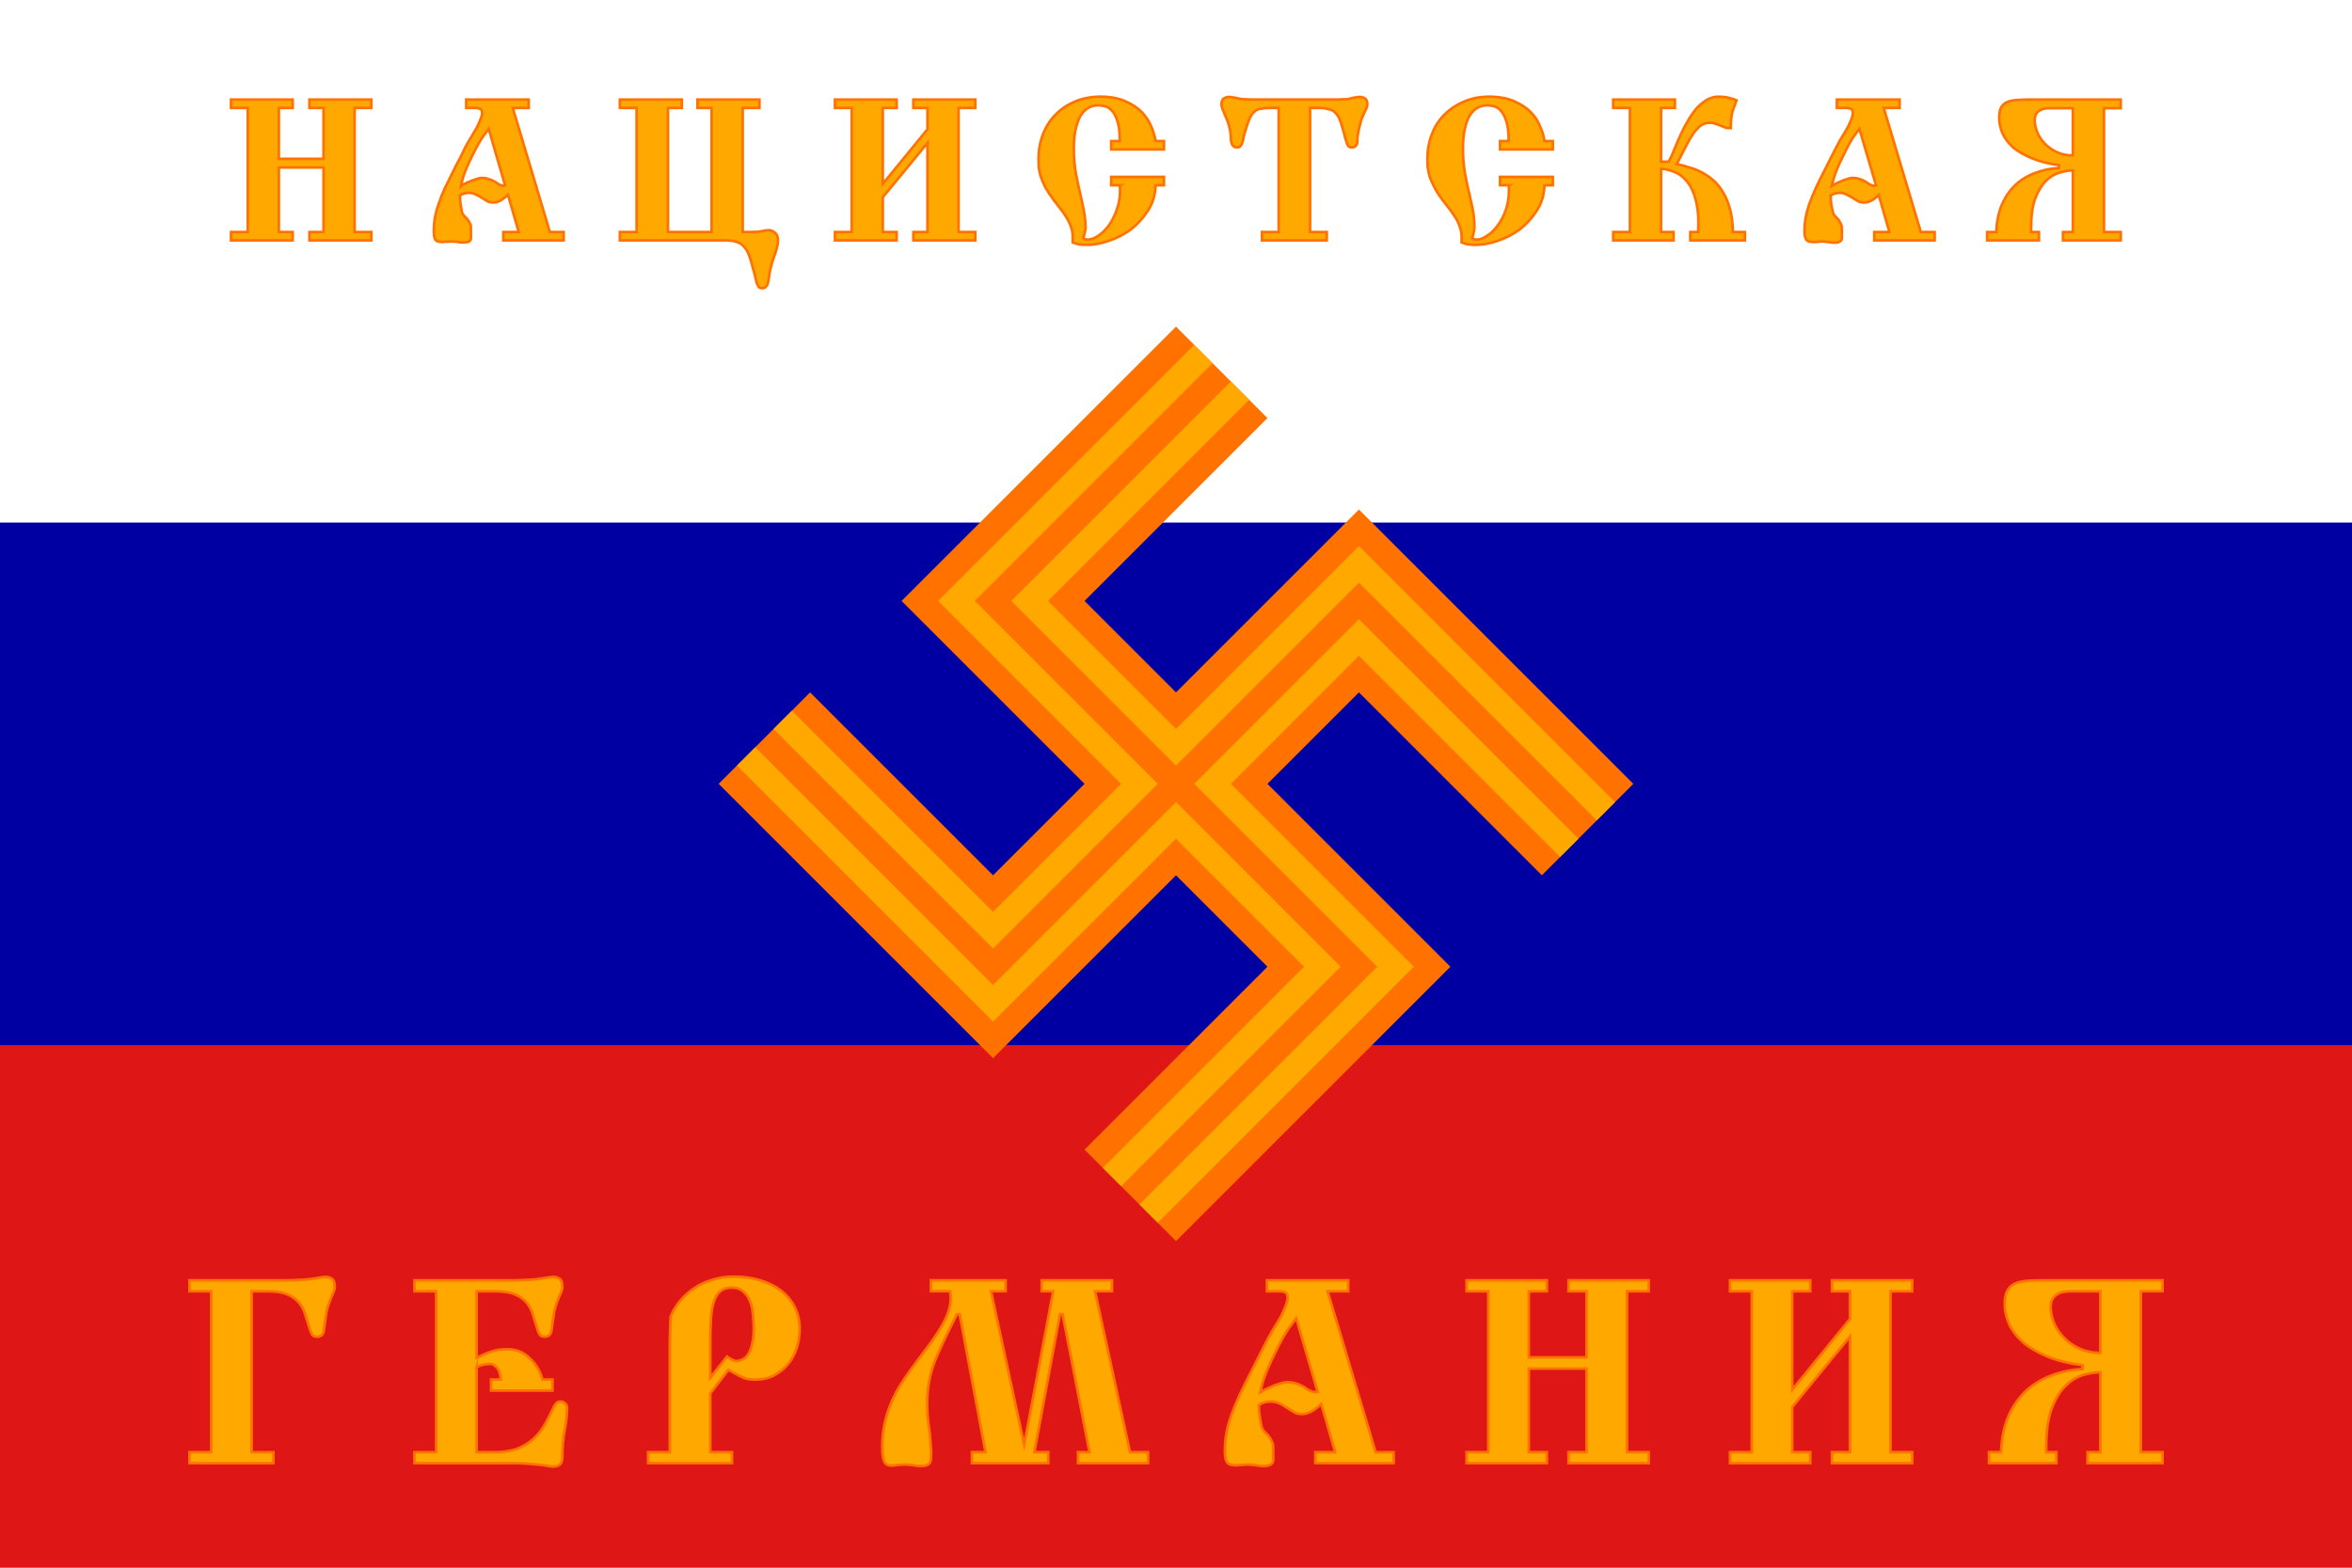 <svg version="1.2" xmlns="http://www.w3.org/2000/svg" viewBox="0 0 900 600" width="900" height="600">
	<title>NazistGermany</title>
	<style>
		.s0 { fill: #de1616 } 
		.s1 { fill: #0000a2 } 
		.s2 { fill: #ffffff } 
		.s3 { fill: #ff7200 } 
		.s4 { fill: #ffa900 } 
		.s5 { fill: #ffa900;stroke: #ff7200;stroke-miterlimit:100 } 
	</style>
	<path id="Layer" class="s0" d="m0 0h900v600h-900z"/>
	<path id="Layer" class="s1" d="m0 0h900v400h-900z"/>
	<path id="Layer" class="s2" d="m0 0h900v200h-900z"/>
	<path id="Svastika" class="s3" d="m625 300l-105-105-70 70-35-35 70-70-35-35-105 105 70 70-35 35-70-70-35 35 105 105 70-70 35 35-70 70 35 35 105-105-70-70 35-35 70 70z"/>
	<g id="g1">
		<path id="q1" class="s4" d="m289 286l-7 7 98 98 70-70 49 49-77 77 7 7 84-84-63-63-70 70z"/>
		<path id="q2" class="s4" d="m464 139l-7-7-98 98 70 70-49 49-77-77-7 7 84 84 63-63-70-70z"/>
		<path id="q3" class="s4" d="m618 307l-98-98-70 70-49-49 77-77-7-7-84 84 63 63 70-70 91 91z"/>
		<path id="q4" class="s4" d="m443 468l-7-7 91-91-70-70 63-63 84 84-7 7-77-77-49 49 70 70z"/>
	</g>
	<g id="Text">
		<path id="Text1" fill-rule="evenodd" class="s5" d="m88.4 92v-3.2h6.4v-47.5h-6.4v-3.2h23.6v3.2h-5.3v19.5h17.1v-19.5h-5.4v-3.2h23.7v3.2h-6.4v47.5h6.4v3.2h-23.7v-3.2h5.4v-24.7h-17.1v24.7h5.3v3.2zm104.2 0v-3.2h5.9l-4.1-14.2q-0.2 0.2-0.5 0.4-1.3 1.1-2.3 1.7-1 0.5-1.7 0.7-0.7 0.1-1.1 0.1-1.2 0-1.9-0.3-0.8-0.4-1.7-1-2-1.3-3.2-1.8-1.1-0.6-2.5-0.6-1.7 0-3 0.7-0.3 0.2-0.5 0.3v0.4q0 1.5 0.3 3.4 0.3 1.9 0.5 2.8 0.3 0.8 1.4 1.8 1 0.9 1.9 2.9 0.1 0.4 0.1 2.4v2.6q0 0.9-0.8 1.4-0.9 0.3-1.9 0.3-0.7 0-1.4 0-0.6-0.1-1.3-0.3-0.5 0-1 0-0.5-0.1-1-0.1-0.7 0-1.3 0.1-0.6 0-1.2 0-0.4 0.1-0.7 0.1h-0.7q-1.8 0-2.4-1-0.5-1.1-0.5-3.1 0-2.6 0.4-5 0.4-2.4 1.4-5.3 1-3 2.4-6.1 1.5-3.1 4.3-8.7l1.9-3.6q0.9-1.8 1.5-3.1 0.7-1.4 1.8-3.2 1.7-2.8 2.3-3.9 0.7-1 1.5-3.1 1-2.1 1-3.2 0-1.5-1-1.7-0.8-0.3-1.7-0.3h-3.4v-3.2h23.9v3.2h-6.1l14.2 47.5h5.3v3.2zm-5.6-42.7l-2 2.7q-1.6 2.1-4.4 7.8-2.8 5.6-3.7 9.1-0.3 1.2-0.5 2.3 0.1-0.1 0.2-0.1l0.5-0.4q0.7-0.4 2.1-1 1.5-0.7 2.9-1.1 1.4-0.5 2.4-0.5 1.4 0 2.7 0.5 1.6 0.5 3 1.5 1.4 1 2.4 1 0.3 0 0.7-0.1zm50.2 42.7v-3.2h6.4v-47.5h-6.4v-3.2h23.7v3.2h-5.3v47.5h16.7v-47.5h-5.4v-3.2h23.7v3.2h-6.4v47.5h2.6q3.2 0 4.6-0.3 1.5-0.4 2.8-0.4 0.5 0 1 0.2 0.6 0.2 1.2 0.6 0.6 0.5 1 1.3 0.3 0.8 0.3 2 0 1.1-0.3 2.1-0.2 0.9-0.6 2.2-0.4 1.1-1 2.8-0.5 1.6-1.1 4-0.3 1.3-0.4 2.5-0.2 1.2-0.4 2.3-0.2 1-0.8 1.6-0.4 0.6-1.4 0.6-0.9 0-1.3-0.4-0.4-0.6-0.8-1.5-0.3-1-0.6-2.4-0.3-1.5-0.9-3.4-0.7-3-1.5-5-0.8-2-1.9-3.2-1.1-1.3-2.8-1.8-1.7-0.6-4.4-0.6zm82.3 0v-3.2h6.4v-47.5h-6.4v-3.2h23.6v3.2h-5.3v29.1l17.1-20.9v-8.2h-5.4v-3.2h23.7v3.2h-6.4v47.5h6.4v3.2h-23.7v-3.2h5.4v-34.1l-17.1 20.8v13.3h5.3v3.2zm109-21.1h-3.3v-3.2h20.2v3.2h-3.2q-0.2 5.6-3 9.8-2.7 4.2-6.6 7.2-3.9 2.8-8.4 4.3-4.4 1.5-8.1 1.5-2.2 0-3.4-0.2-1.1-0.3-2.2-0.7v-2.2q0-2.1-0.8-4.1-0.7-1.9-1.8-3.6-1.1-1.8-2.4-3.4-1.3-1.6-2.4-3.1-2-2.7-3.2-4.9-1.1-2.3-1.7-4.1-0.6-2-0.7-3.5-0.1-1.6-0.1-3 0-5.1 1.7-9.5 1.7-4.4 4.8-7.5 3.1-3.2 7.4-5 4.4-1.9 9.7-1.9 5.8 0 9.7 1.8 3.9 1.7 6.3 4.2 2.4 2.6 3.6 5.6 1.2 2.9 1.6 5.4h3.2v3.2h-20.2v-3.2h3.3q0-4.6-0.8-7.3-0.8-2.7-2-4.1-1.3-1.5-2.7-1.9-1.5-0.4-2.8-0.4-1.8 0-3.5 0.8-1.7 0.9-3 2.8-1.2 1.9-2 5.1-0.8 3.1-0.8 7.8 0 5.2 0.8 9.7 0.9 4.5 2 9.3 0.9 3.8 1.3 6.4 0.4 2.6 0.4 4.7 0 1.1-0.3 2.1-0.2 1-0.6 2.2 0.5 0.5 1.8 0.5 1.8 0 4-1.5 2.1-1.4 4-3.9 1.8-2.5 3-5.9 1.3-3.5 1.3-7.4v-1.1q0-0.4-0.1-1zm54.4 21.1v-3.2h6.4v-47.5h-3.3q-2 0-3.4 0.3-1.4 0.1-2.4 1-1 0.7-1.9 2.4-0.7 1.5-1.5 4.2-0.6 1.7-0.9 3.1-0.2 1.3-0.5 2.2-0.3 0.9-0.8 1.5-0.4 0.4-1.3 0.4-1.4 0-1.9-1.3-0.4-0.9-0.4-2.4 0-1.6-0.4-3.3-0.3-1.5-0.8-2.9-0.6-1.5-1.1-2.6-0.5-1.2-0.9-2.2-0.4-1-0.4-1.7 0-1.8 0.9-2.3 0.9-0.6 2-0.6 0.8 0 1.5 0.2 0.7 0 1.1 0.2 1 0.2 2 0.4 0.9 0.1 2 0.1 1.2 0.1 2.9 0.1c0 0 0.5 0 0.5 0 0 0 0.4 0 0.5 0 0 0 0.4 0 0.4 0 0 0 0.3 0 0.4 0 0 0 1.6 0 1.7 0 0 0 23.9 0 24 0 0 0 0.2 0 0.2 0 0.1 0 0.2 0 0.2 0 0 0 0.4 0 0.4 0q0 0 0.1 0c0 0 0.5 0 0.5 0 0 0 0.2 0 0.3 0 0 0 1.5 0 1.6 0h0.4q1.7 0 2.8-0.1 1.3 0 2.1-0.1 0.9-0.2 1.8-0.4 0.4-0.2 1-0.2 0.8-0.2 1.6-0.2 1.1 0 2 0.6 0.9 0.5 0.9 2.3 0 0.7-0.3 1.3-0.2 0.6-0.7 1.5-0.4 0.9-1.1 2.5-0.5 1.4-1.1 4.1-0.4 1.7-0.5 2.7-0.1 0.8-0.1 1.9 0 1.1-0.5 1.7-0.5 0.7-1.6 0.7-0.8 0-1.2-0.3-0.4-0.4-0.7-1.3-0.3-0.8-0.7-2.2-0.3-1.4-0.9-3.4-0.7-2.5-1.4-4.1-0.8-1.5-1.9-2.4-1-0.8-2.5-1-1.3-0.4-3.4-0.4h-3.3v47.5h6.4v3.2zm94.4-21.1h-3.3v-3.2h20.2v3.2h-3.2q-0.2 5.6-3 9.8-2.7 4.2-6.6 7.2-3.9 2.8-8.4 4.3-4.4 1.5-8.1 1.5-2.2 0-3.3-0.2-1.2-0.3-2.3-0.7v-2.2q0-2.1-0.8-4.1-0.6-1.9-1.8-3.6-1.1-1.8-2.4-3.4-1.2-1.6-2.4-3.1-2-2.7-3.1-4.9-1.2-2.3-1.8-4.1-0.5-2-0.7-3.5-0.1-1.6-0.1-3 0-5.1 1.7-9.5 1.7-4.4 4.8-7.5 3.2-3.2 7.5-5 4.4-1.9 9.6-1.9 5.8 0 9.7 1.8 3.9 1.7 6.3 4.2 2.5 2.6 3.6 5.6 1.3 2.9 1.6 5.4h3.2v3.2h-20.2v-3.2h3.3q0-4.6-0.8-7.3-0.8-2.7-2-4.1-1.2-1.5-2.7-1.9-1.5-0.4-2.8-0.4-1.7 0-3.4 0.8-1.7 0.9-3 2.8-1.3 1.9-2 5.1-0.8 3.1-0.8 7.8 0 5.2 0.8 9.7 0.8 4.5 2 9.3 0.9 3.8 1.3 6.4 0.3 2.6 0.3 4.7 0 1.1-0.3 2.1-0.2 1-0.6 2.2 0.6 0.5 1.9 0.5 1.7 0 3.9-1.5 2.2-1.4 4-3.9 1.9-2.5 3.1-5.9 1.2-3.5 1.2-7.4v-1.1q0-0.4-0.1-1zm40 21.1v-3.2h6.4v-47.5h-6.4v-3.2h23.6v3.2h-5.3v20.6h2.9l1.1-2.1q0.6-1.4 1.5-3.6 0.9-2.2 2.1-4.8 1.1-2.5 2.6-5 1.5-2.6 3.2-4.7 1.8-2 4-3.4 2.1-1.3 4.7-1.3 2 0 3.7 0.4 1.8 0.4 3.1 1-0.6 1.7-1.1 2.9-0.4 1.1-0.7 2.3-0.2 1.1-0.3 2.1-0.1 1-0.1 1.9v1.4h-1.5q-1.1-0.4-1.9-0.7-0.8-0.4-1.5-0.6-0.7-0.3-1.4-0.5-0.8-0.2-1.8-0.2-1.9 0-3.3 1-1.4 1-2.9 3-1.4 2.1-2.9 5-1.5 2.9-3.5 6.8 0.4 0 0.6 0.1 0.4 0.1 0.7 0.2 1.5 0.3 3.5 1 2.1 0.5 4.2 1.6 2.3 1.1 4.4 2.8 2.3 1.8 4 4.6 1.8 2.7 2.9 6.6 1.1 3.8 1.2 9.1h4.6v3.2h-20.9v-3.2h3q0.1-2 0.1-3.8 0-4.8-1.1-8.8-1.1-4.1-3.2-6.7-2.2-2.7-4.9-3.7-2.7-1.1-5.1-1.2v24.2h4.8v3.2zm99.9 0v-3.2h5.8l-4.1-14.2q-0.2 0.2-0.4 0.4-1.3 1.2-2.3 1.7-1 0.5-1.7 0.7-0.7 0.1-1.2 0.1-1.1 0-1.9-0.3-0.8-0.4-1.7-1-2-1.3-3.2-1.8-1-0.6-2.5-0.6-1.6 0-2.9 0.7-0.3 0.2-0.6 0.3v0.4q0 1.5 0.3 3.4 0.4 1.9 0.6 2.8 0.2 0.8 1.3 1.8 1.1 1 1.9 3 0.2 0.3 0.2 2.3v2.6q0 0.9-0.9 1.4-0.8 0.4-1.9 0.4-0.6 0-1.3-0.1-0.7-0.1-1.3-0.2-0.6-0.1-1.1-0.1-0.5-0.1-1-0.1-0.6 0-1.2 0.1-0.6 0-1.3 0.1-0.3 0-0.7 0h-0.6q-1.8 0-2.4-1-0.6-1-0.6-3.1 0-2.6 0.4-5 0.4-2.3 1.4-5.3 1.1-3 2.5-6.1 1.4-3.1 4.3-8.7l1.8-3.6q0.9-1.7 1.6-3.1 0.7-1.3 1.7-3.2 1.7-2.8 2.3-3.8 0.7-1.1 1.6-3.2 0.9-2.1 0.9-3.2 0-1.5-0.9-1.7-0.9-0.3-1.7-0.3h-3.5v-3.2h24v3.2h-6.1l14.2 47.5h5.3v3.2zm-5.7-42.7l-2 2.7q-1.6 2.1-4.3 7.8-2.8 5.6-3.7 9.1-0.3 1.2-0.6 2.3 0.2-0.1 0.3-0.1l0.4-0.3q0.7-0.5 2.2-1.1 1.4-0.7 2.8-1.1 1.4-0.5 2.4-0.5 1.5 0 2.8 0.5 1.5 0.5 2.9 1.5 1.4 1 2.4 1 0.3 0 0.8-0.1zm48.9 42.7v-3.2h3.5q0.2-6.1 2.2-10.6 2-4.5 5.2-7.5 3.3-3 7.5-4.5 4.4-1.7 9.1-1.9v-1.1q-6-0.8-10.3-2.6-4.3-1.8-7.2-4.1-2.7-2.5-4.1-5.4-1.3-3-1.3-6 0-2.5 0.7-3.9 0.8-1.4 2.3-2.1 1.5-0.7 3.7-0.8 2.2-0.2 5.1-0.2h34.7v3.3h-6.4v47.4h6.4v3.2h-22.1v-3.2h3.8v-23.6q-2.3 0-5.2 0.9-2.8 0.8-5.2 3.2-2.3 2.3-4 6.6-1.6 4.3-1.6 11.2v1.7h3v3.2zm32.8-32.5v-18.1h-8.8q-0.7 0-1.7 0.1-1 0.1-1.9 0.6-1 0.5-1.6 1.4-0.6 0.9-0.6 2.6 0 2 0.9 4.4 0.9 2.3 2.8 4.3 1.8 2 4.5 3.3 2.8 1.4 6.4 1.4zm-364.7 13zm0 0zm0 0.2zm0 0.1zm0 0.1zm148.9-0.4zm0 0zm0 0.2zm0 0.1zm0 0.1z"/>
		<path id="Text2" fill-rule="evenodd" class="s5" d="m72.5 560v-4.2h8.3v-61.6h-8.3v-4.2h37.6q1.6 0 3.4-0.1 1.9-0.1 3.6-0.2 1.7-0.2 3.2-0.4 1.5-0.2 2.5-0.4 1-0.2 1.9-0.2 1.2 0 2.3 0.7 1.1 0.7 1.1 3.1 0 1.1-0.6 2.3-0.6 1.2-1.4 3.4-0.8 2.2-1.1 3.6-0.2 1.3-0.5 3.3l-0.6 4.3q-0.2 1.1-0.9 1.7-0.7 0.5-1.6 0.5-1.3 0-1.8-0.6-0.5-0.7-0.8-1.5-1-3-1.8-5.7-0.7-2.8-2.3-4.9-1.6-2.1-4.5-3.4-2.9-1.3-8.2-1.3h-5.7v61.6h8.3v4.2zm109.9-36.9v32.7h6.7q5.3 0 9-1.4 3.7-1.5 6.2-3.9 2.6-2.4 4.3-5.5 1.8-3.2 3.3-6.5 0.4-0.8 0.9-1.4 0.5-0.7 1.7-0.7 0.9 0 1.6 0.6 0.7 0.5 0.9 1.6 0 4-0.9 8.7-0.9 4.6-0.9 10.2 0 2.4-1.1 3.1-1.1 0.7-2.3 0.7-0.9 0-1.9-0.2-1-0.2-2.5-0.4-1.5-0.2-3.2-0.3-1.7-0.2-3.6-0.3-1.8-0.1-3.4-0.1h-38.6v-4.2h8.3v-61.6h-8.3v-4.2h38.6q1.6 0 3.4-0.1 1.9-0.1 3.6-0.2 1.7-0.2 3.2-0.4 1.5-0.2 2.5-0.4 1-0.2 1.9-0.2 1.2 0 2.3 0.7 1.1 0.7 1.1 3.1 0 1.1-0.6 2.3-0.6 1.2-1.4 3.4-0.8 2.2-1.1 3.6-0.2 1.3-0.5 3.3l-0.6 4.3q-0.2 1.1-0.9 1.7-0.7 0.5-1.6 0.5-1.3 0-1.8-0.6-0.5-0.7-0.8-1.5-1-3-1.8-5.7-0.7-2.8-2.3-4.9-1.6-2.1-4.5-3.4-2.9-1.3-8.2-1.3h-6.7v25.5q1.6-0.8 2.9-1.4 1.4-0.6 2.7-1 1.4-0.5 2.8-0.7 1.5-0.2 3.5-0.2 4.8 0 8.3 3.3 3.6 3.3 5 8.3h3.8v4.2h-23.5v-4.2h3.7q-0.2-3.2-1.5-4.6-1.3-1.4-2.5-1.4-0.7 0-2.1 0.2-1.3 0.2-3.1 0.9zm65.6 36.9v-4.2h8.3c0-2.1 0-40.8 0-43.1q0.1-3.4 0.3-8.7 1.3-3.3 3.6-6.1 2.4-2.8 5.5-4.9 3.1-2.1 6.9-3.2 3.8-1.2 8.1-1.2 5.6 0 10.2 1.4 4.7 1.4 8 4 3.4 2.6 5.2 6.3 1.9 3.7 1.9 8.3 0 3.7-1.1 7.2-1.1 3.5-3.3 6.2-2.2 2.7-5.4 4.4-3.1 1.6-7.1 1.6-1.7 0-3-0.2-1.2-0.3-2.3-0.8-1.1-0.5-2.3-1.2-1.2-0.7-2.8-1.5l-6.9 9v22.5h8.3v4.2zm23.8-32.7l6.4-8.1q0.8 0.6 1.9 1.2 1.1 0.5 1.8 0.5 0.9 0 2-0.5 1.2-0.5 2.2-1.8 1-1.4 1.6-3.8 0.7-2.5 0.7-6.4 0-2.7-0.3-5.4-0.2-2.8-1.1-5-0.9-2.3-2.6-3.7-1.6-1.5-4.4-1.5-2.9 0-4.6 1.6-1.6 1.5-2.4 4.3-0.8 2.7-1 6.6-0.2 3.9-0.2 8.5zm100.1 32.7v-4.2h5.2l-9.9-52.8h-1q-5.1 9.8-8.3 17.5-3.1 7.6-3.1 16.5 0 4.2 0.5 8.1 0.6 3.8 0.9 8.5 0.1 0.7 0.1 1.4 0 0 0 0.1 0 0 0 0.1c0 0 0 0.1 0 0.2q0 0 0 0.1 0 0 0 0.1v0.9q0 2.2-0.3 3-0.2 0.7-1.2 1.2-0.9 0.4-2.2 0.4-0.9 0-1.8-0.1-0.9-0.1-1.8-0.3-0.7-0.1-1.3-0.1-0.6-0.1-1.3-0.1-0.8 0-1.6 0.1-0.8 0-1.6 0.1-0.5 0.1-1.1 0.2-0.6 0-1.1 0-0.8 0-1.4-0.2-0.6-0.3-1.1-1-0.4-0.8-0.7-2.2-0.2-1.5-0.2-3.8 0-4.6 0.8-8.4 0.8-3.9 2.2-7.4 1.4-3.5 3.3-6.8 2-3.3 4.4-6.6 2.7-3.8 5.4-7.3 2.8-3.6 5-7 2.3-3.5 3.7-6.8 1.4-3.4 1.4-6.8 0-0.6-0.1-1.2 0-0.6-0.1-1.2h-7.4v-4.2h28.6v4.2h-5.6l12.7 58.7 11.1-58.7h-4.4v-4.2h26.9v4.2h-6.5l13.4 61.6h6.9v4.2h-26.8v-4.2h4.4l-10.3-52.8h-1l-9.8 52.8h5.3v4.2zm131.4 0v-4.2h7.6l-5.3-18.4q-0.3 0.3-0.6 0.5-1.7 1.5-3 2.2-1.3 0.7-2.2 0.9-0.9 0.2-1.5 0.2-1.5 0-2.5-0.4-1-0.5-2.2-1.3-2.6-1.7-4.1-2.4-1.4-0.7-3.3-0.7-2.1 0-3.8 0.9-0.4 0.2-0.7 0.4v0.5q0 1.9 0.4 4.4 0.4 2.4 0.7 3.6 0.3 1.1 1.7 2.4 1.4 1.2 2.5 3.8 0.2 0.4 0.2 3.1v3.3q0 1.2-1.1 1.8-1.1 0.5-2.5 0.5-0.8 0-1.7-0.1-0.9-0.1-1.7-0.3-0.7-0.1-1.4-0.1-0.6-0.1-1.3-0.1-0.8 0-1.6 0.1-0.8 0-1.6 0.1-0.5 0.1-0.9 0.1h-0.9q-2.3 0-3.1-1.3-0.7-1.4-0.7-4 0-3.4 0.5-6.5 0.5-3.1 1.8-6.9 1.4-3.9 3.2-7.9 1.9-4.1 5.6-11.3l2.4-4.7q1.2-2.3 2-4 0.9-1.8 2.3-4.2 2.2-3.7 3-5 0.9-1.4 2-4.1 1.2-2.7 1.2-4.2 0-1.9-1.2-2.2-1.1-0.3-2.2-0.3h-4.5v-4.2h31.1v4.2h-7.9l18.4 61.6h6.9v4.2zm-7.3-55.5l-2.6 3.5q-2.1 2.8-5.7 10.2-3.6 7.3-4.8 11.8-0.4 1.6-0.7 3 0.2-0.1 0.3-0.2l0.6-0.4q0.9-0.6 2.8-1.4 1.9-0.9 3.7-1.4 1.8-0.6 3.1-0.6 1.9 0 3.6 0.6 2 0.7 3.8 2 1.8 1.2 3.1 1.2 0.4 0 1-0.1zm65.2 55.5v-4.2h8.3v-61.6h-8.3v-4.2h30.7v4.2h-6.9v25.3h22.1v-25.3h-6.9v-4.2h30.7v4.2h-8.3v61.6h8.3v4.2h-30.7v-4.2h6.9v-32h-22.1v32h6.9v4.2zm100.8 0v-4.2h8.3v-61.6h-8.3v-4.2h30.7v4.2h-6.9v37.7l22.1-27.1v-10.6h-6.9v-4.2h30.7v4.2h-8.3v61.6h8.3v4.2h-30.7v-4.2h6.9v-44.3l-22.1 27v17.3h6.9v4.2zm99.1 0v-4.2h4.6q0.3-7.9 2.8-13.7 2.6-5.9 6.8-9.8 4.3-3.9 9.8-5.9 5.6-2.1 11.8-2.4v-1.5q-7.8-1-13.4-3.3-5.6-2.3-9.3-5.4-3.6-3.2-5.4-7-1.7-3.8-1.7-7.8 0-3.2 1-5 1-1.8 2.9-2.7 2-0.9 4.8-1.1 2.9-0.2 6.7-0.2h45v4.2h-8.3v61.6h8.3v4.2h-28.7v-4.2h4.9v-30.6q-3 0-6.7 1.1-3.6 1.1-6.7 4.2-3.1 3-5.2 8.6-2.1 5.5-2.1 14.5v2.2h3.9v4.2zm42.6-42.2v-23.6h-11.4q-1 0-2.3 0.2-1.3 0.1-2.5 0.8-1.2 0.6-2 1.8-0.8 1.2-0.8 3.3 0 2.7 1.2 5.8 1.2 3 3.6 5.6 2.4 2.6 5.9 4.3 3.6 1.7 8.3 1.8z"/>
	</g>
</svg>
